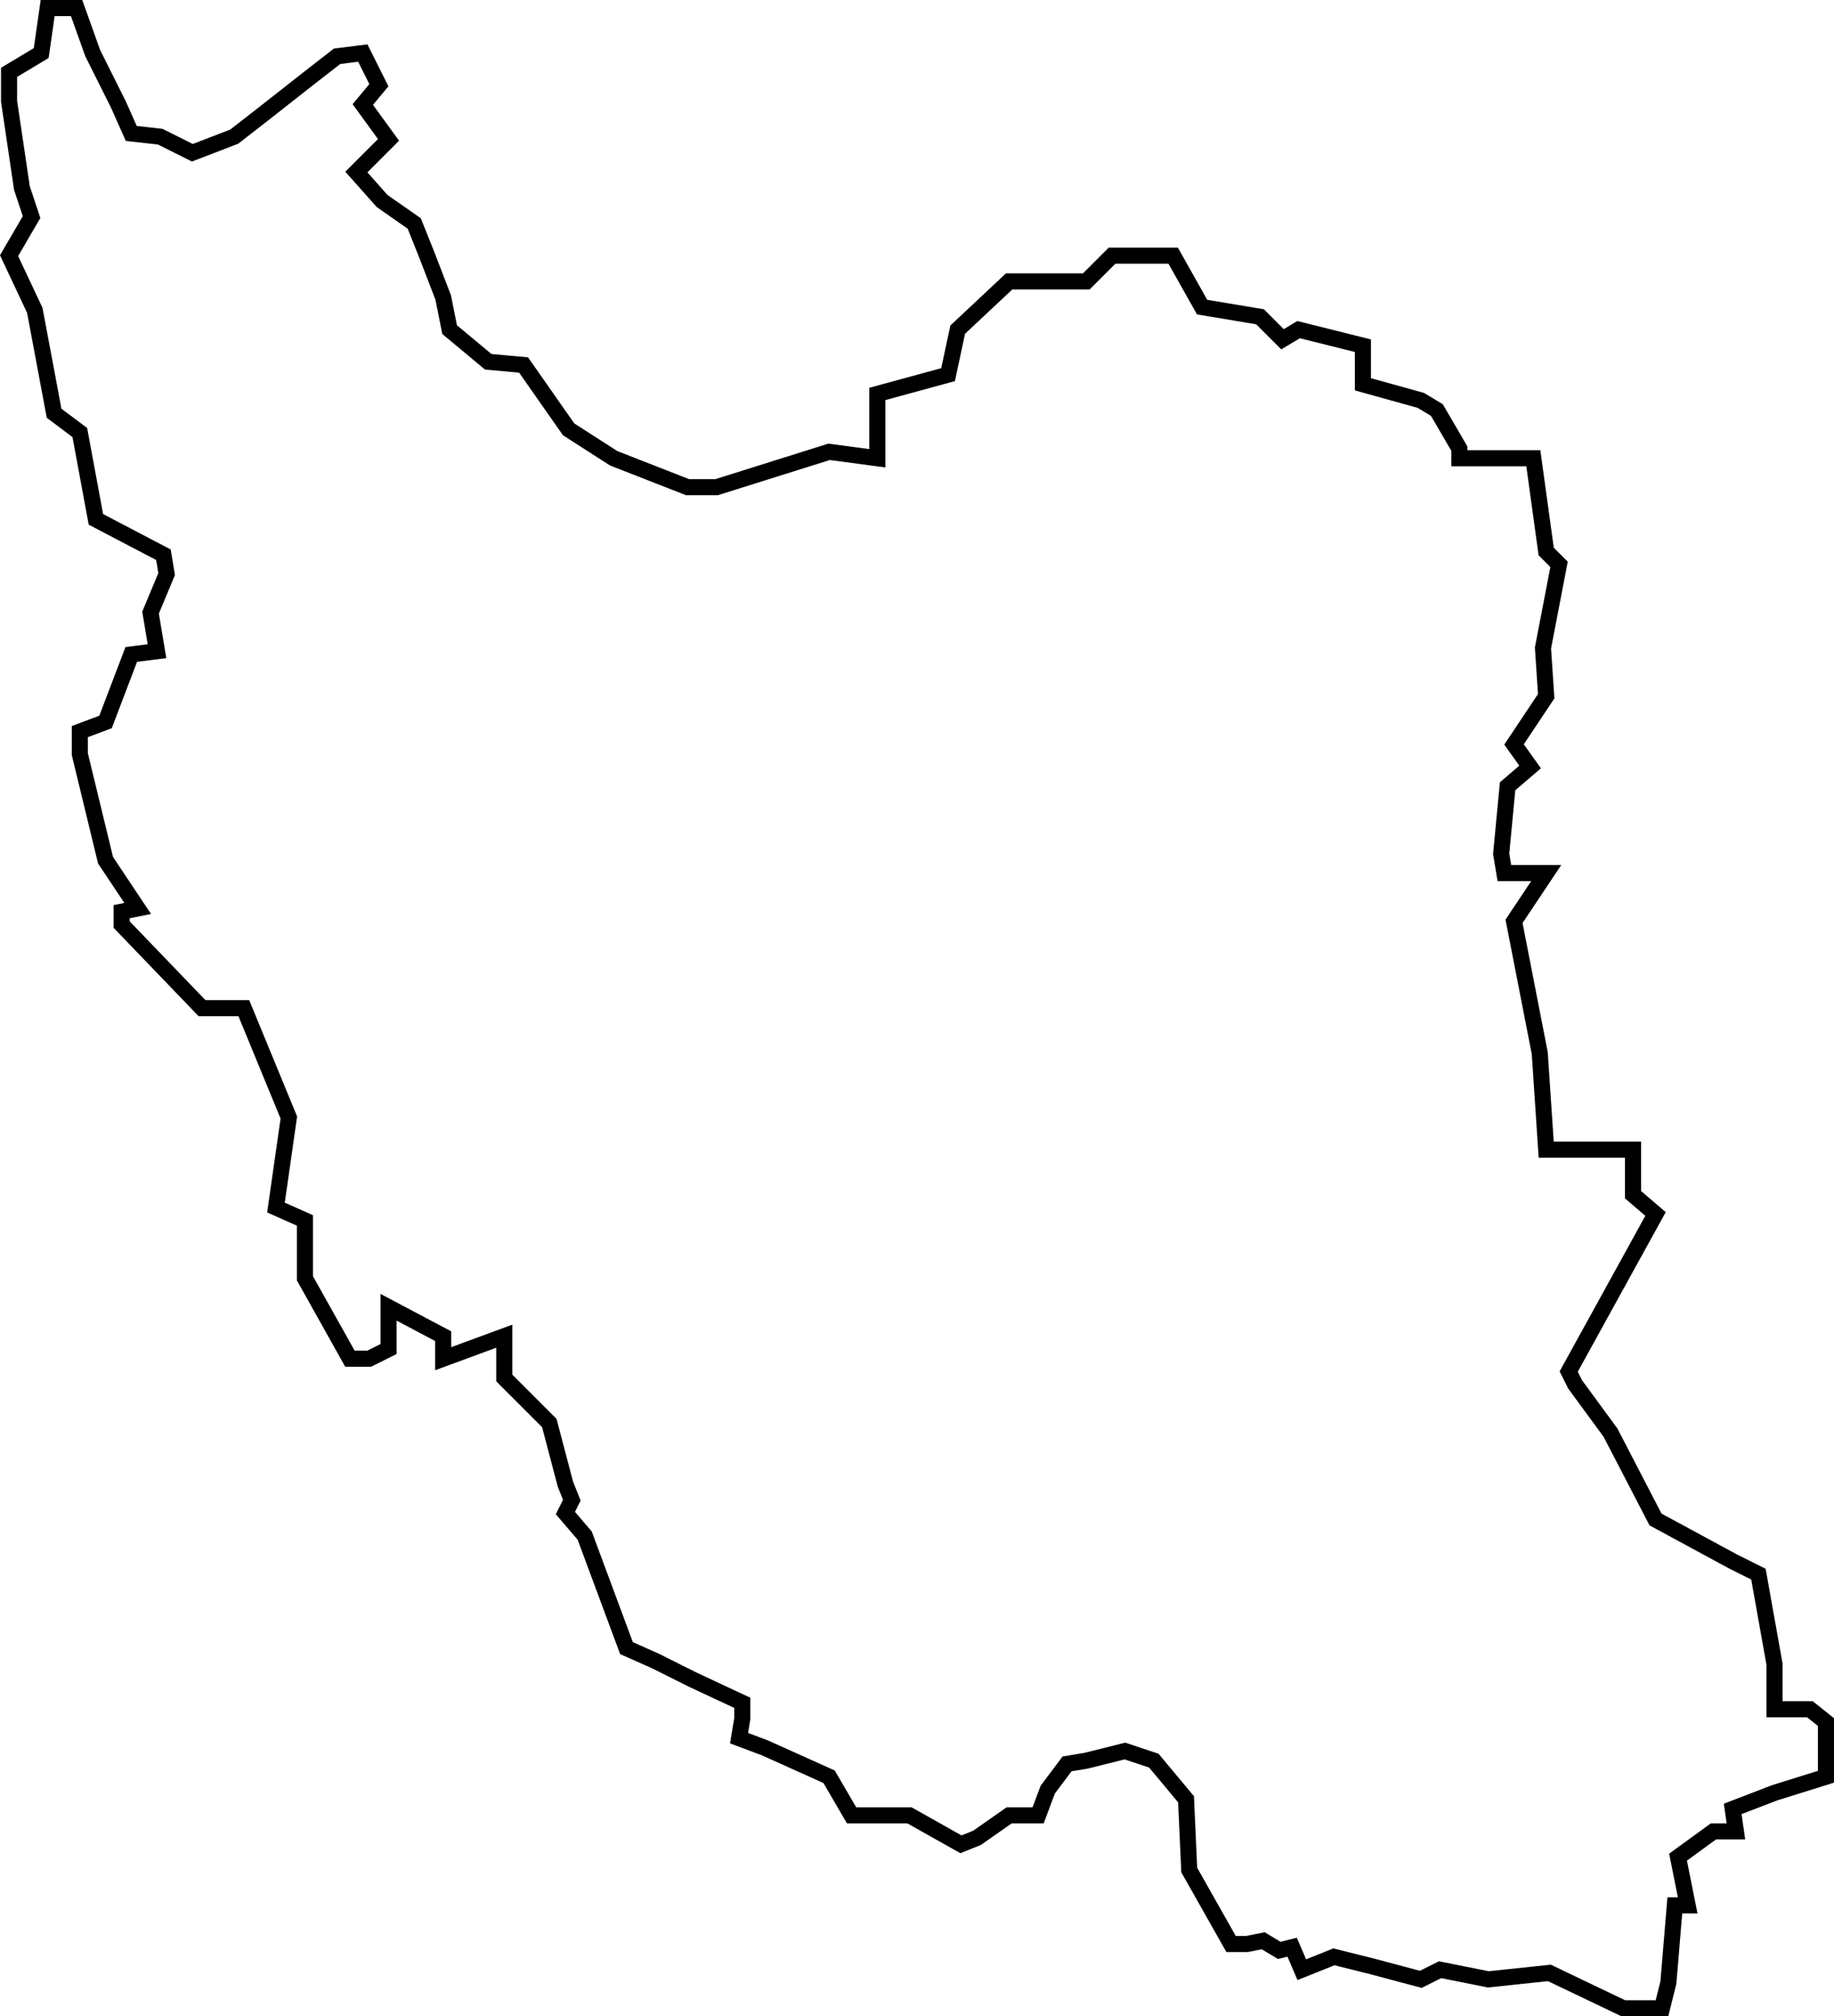<svg xmlns="http://www.w3.org/2000/svg" viewBox="0 0 570.32 627">
  <defs>
    <style>
      .a {
        fill: none;
        stroke: #000;
        stroke-miterlimit: 10;
        stroke-width: 5px;
      }
    </style>
  </defs>
  <title>irandrawn</title>
  <polygon class="a" points="176.82 133.5 190.82 142.5 213.82 151.5 222.82 151.5 257.82 140.5 272.82 142.5 272.82 122.5 294.82 116.5 297.82 102.5 313.82 87.5 333.82 87.5 337.82 87.5 345.82 79.5 356.82 79.5 360.82 79.5 364.82 79.5 373.82 95.5 391.82 98.5 398.82 105.5 403.82 102.5 423.82 107.5 423.82 119.5 441.82 124.5 446.82 127.5 453.82 139.5 453.82 142.5 476.82 142.5 480.82 171.5 484.82 175.5 479.82 201.5 480.82 216.5 470.82 231.5 475.82 238.5 468.82 244.5 466.82 265.5 467.82 271.5 480.82 271.5 470.82 286.5 478.82 327.5 480.82 357.5 507.82 357.5 507.82 371.5 514.82 377.5 487.82 426.5 489.82 430.5 500.82 445.5 514.82 472.5 538.82 485.5 546.82 489.5 551.82 517.5 551.82 526.5 551.82 531.5 562.82 531.5 567.82 535.5 567.82 552.5 551.82 557.5 538.82 562.5 539.82 569.5 532.82 569.5 521.82 577.5 524.82 592.5 520.82 592.5 518.82 616.5 516.82 624.5 504.82 624.5 481.82 613.5 462.82 615.5 447.82 612.5 441.82 615.5 426.82 611.5 414.82 608.5 404.82 612.5 401.82 605.5 397.82 606.5 392.82 603.5 387.82 604.5 382.82 604.5 369.82 581.5 368.82 559.5 358.82 547.5 349.82 544.5 337.82 547.5 331.82 548.5 325.82 556.5 322.82 564.5 313.82 564.5 303.82 571.5 298.82 573.5 282.82 564.5 264.82 564.5 257.82 552.5 237.82 543.5 229.82 540.5 230.82 534.5 230.82 529.5 215.82 522.5 203.82 516.5 194.82 512.5 181.82 477.5 175.82 470.5 177.82 466.5 175.82 461.5 170.82 442.5 156.82 428.5 156.82 422.5 156.82 415.5 137.82 422.5 137.82 415.5 120.82 406.5 120.82 419.5 114.82 422.5 108.82 422.5 94.82 397.5 94.82 379.5 85.82 375.5 89.82 347.5 82.82 330.5 75.82 313.5 62.82 313.5 37.82 287.5 37.82 283.5 42.82 282.5 32.82 267.5 24.82 234.5 24.82 227.5 32.82 224.5 40.82 203.5 48.82 202.5 46.82 190.5 51.82 178.5 50.82 172.5 29.82 161.5 24.82 134.5 16.82 128.5 10.82 96.5 2.82 79.5 9.82 67.5 6.82 58.5 2.82 31.5 2.82 22.5 12.82 16.5 14.82 2.5 23.82 2.5 28.82 16.5 36.82 32.5 40.82 41.5 49.82 42.5 59.82 47.5 72.82 42.5 81.82 35.5 95.82 24.5 104.82 17.5 112.82 16.5 117.82 26.5 112.82 32.5 120.82 43.5 110.82 53.5 118.82 62.5 128.82 69.5 132.82 79.5 137.82 92.5 139.82 102.5 151.82 112.5 162.82 113.5 176.82 133.5"/>
</svg>
